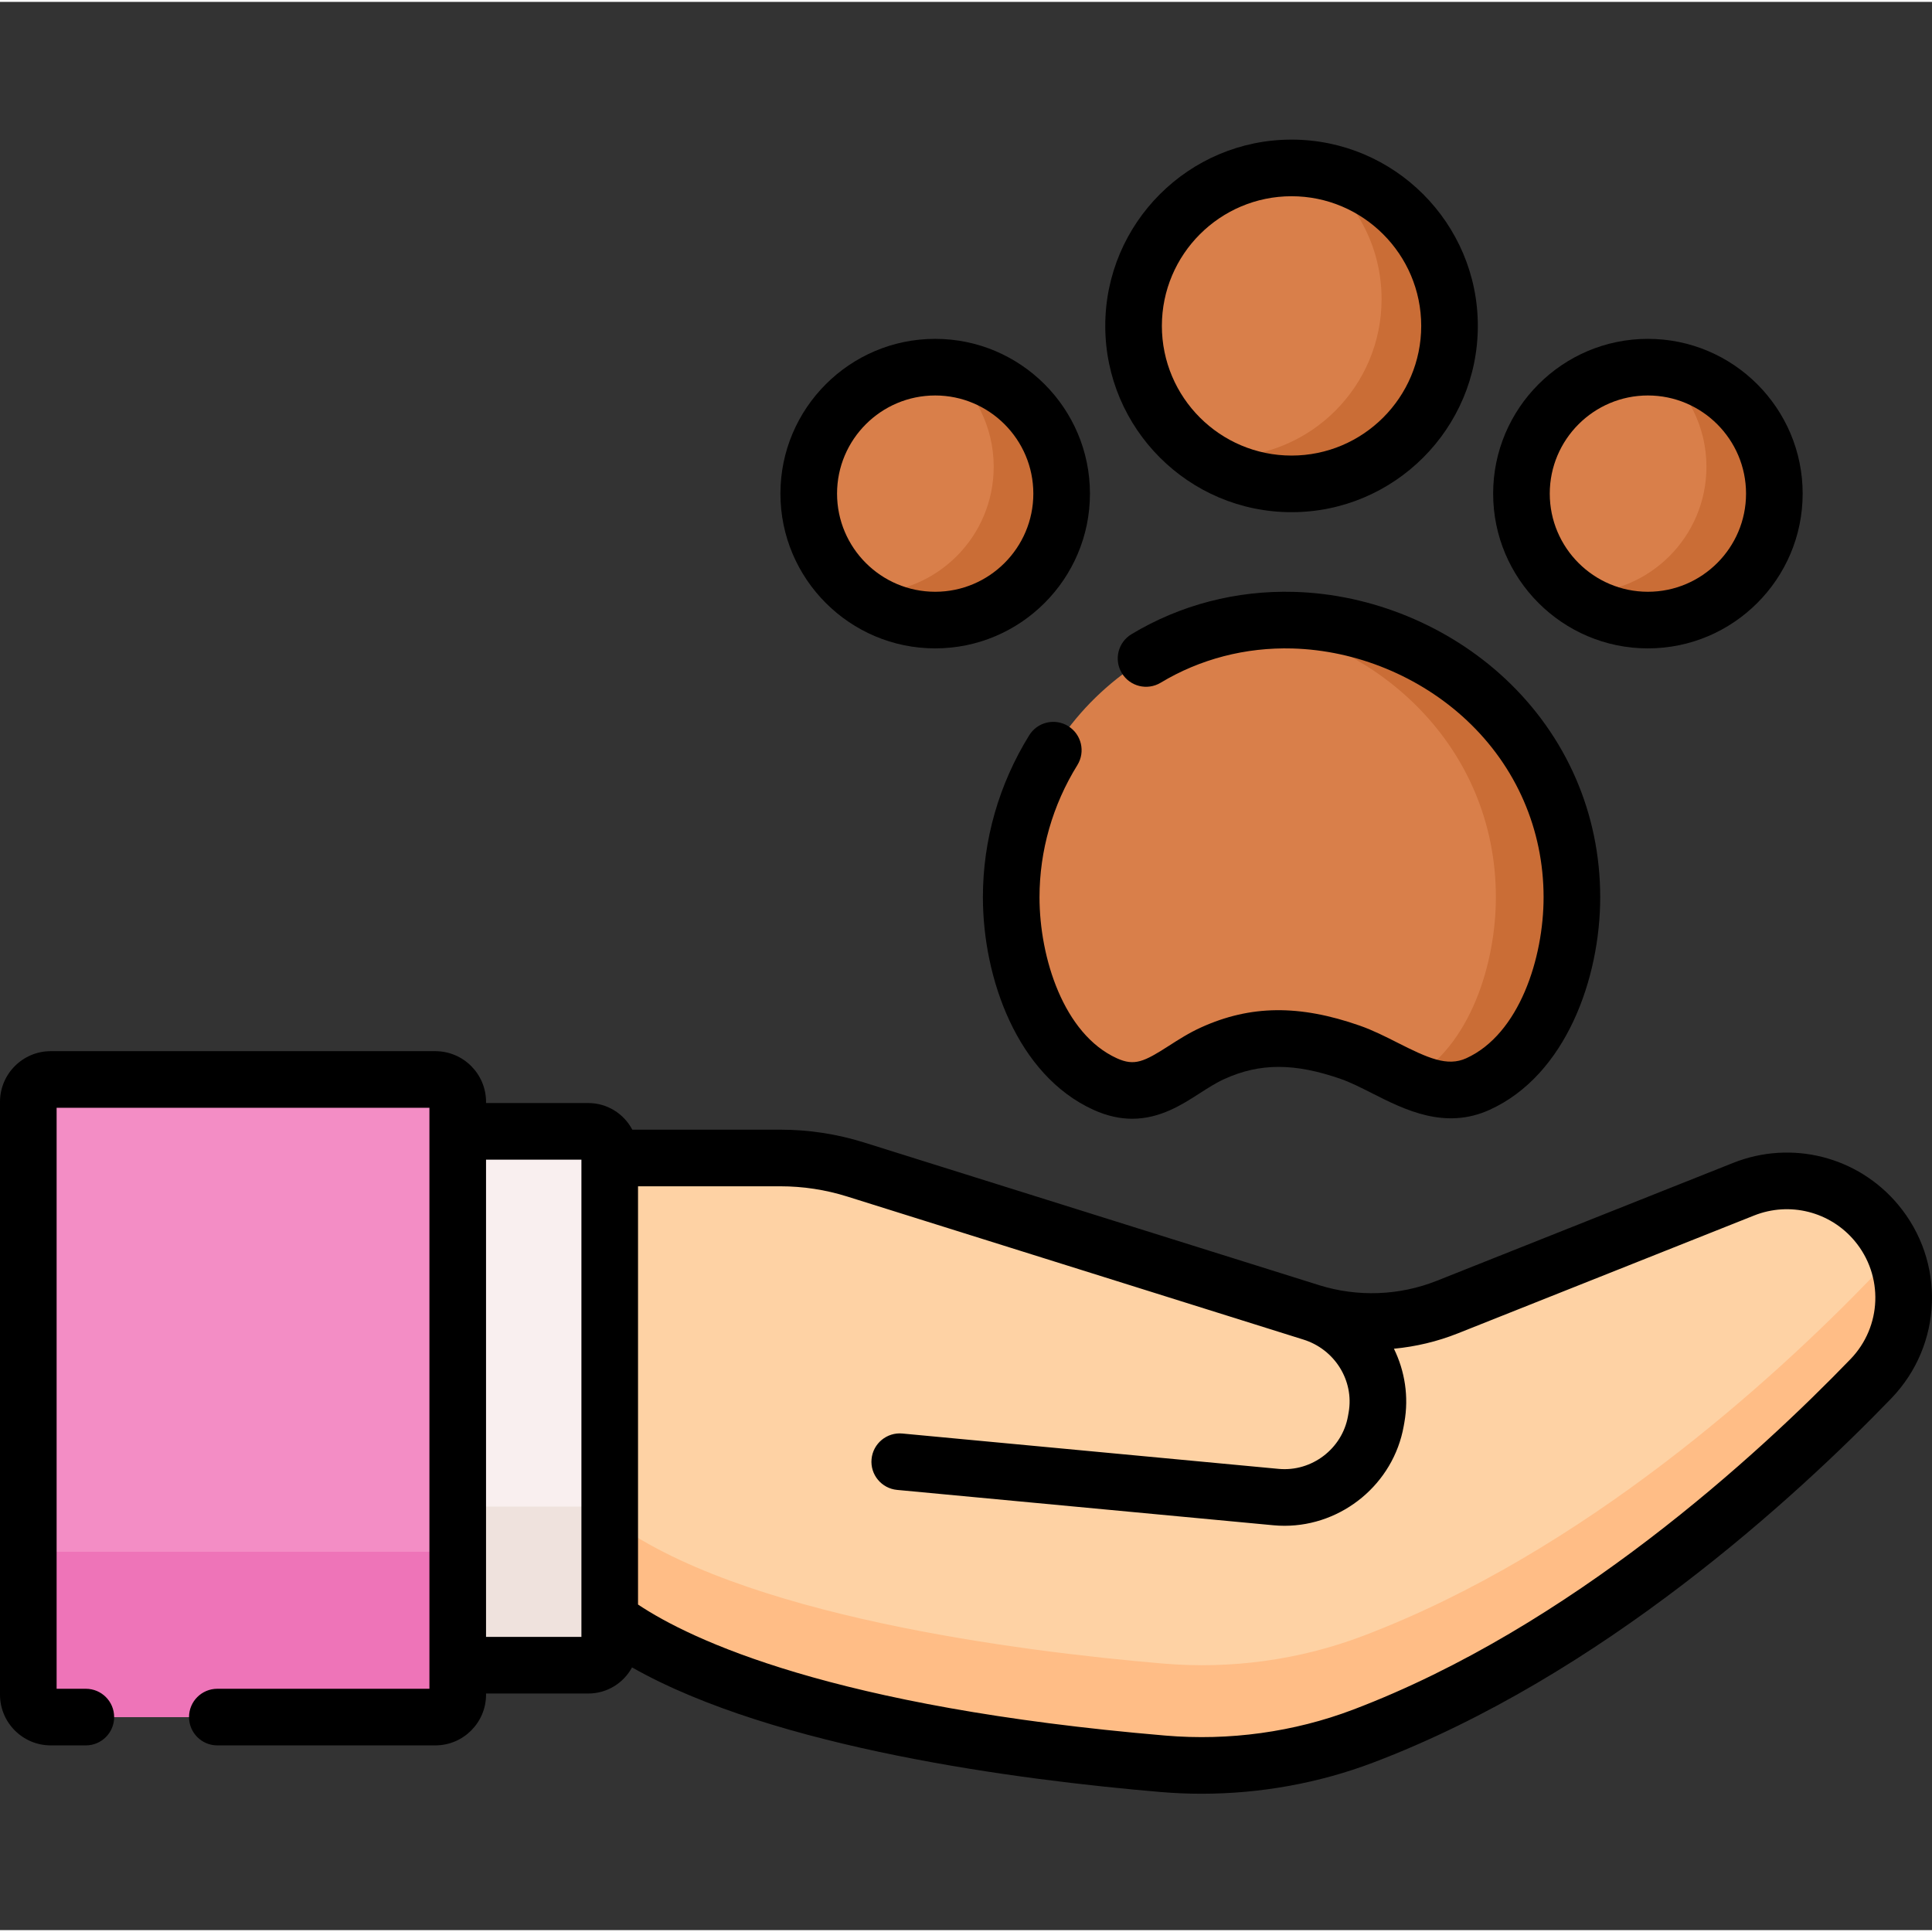 <svg height="511pt" viewBox="0 -36 512 511" width="511pt" xmlns="http://www.w3.org/2000/svg"><rect x="0" y="-36" width="512" height="511" fill="#333333" stroke="none"/><path d="m342.742 127.855c-17.855-.5-36.086 5.367-51.047 19.199-15.027 13.895-23.715 33.746-23.719 54.211 0 17.883 7.117 41.414 24.883 49.508 12.113 5.516 18.605-3.668 28.539-8.172 12.148-5.512 23.578-4.73 36.457-.223 10.883 3.805 21.93 13.809 33.82 8.398 17.773-8.086 24.895-31.625 24.895-49.512-.008-42.848-36.082-72.355-73.828-73.41zm0 0" fill="#d97f4a"/><path d="m416.57 201.266c0 17.887-7.121 41.426-24.898 49.508-6.203 2.82-12.184 1.449-18.027-1.062 16.238-8.922 22.789-31.289 22.777-48.445 0-39.789-31.117-68.078-65.789-72.75 4.02-.562 8.074-.77 12.105-.66 37.75 1.059 73.82 30.57 73.832 73.41zm0 0" fill="#ca6d36"/><g fill="#d97f4a"><path d="m384.137 49.867c0 23.121-18.742 41.867-41.863 41.867-23.121 0-41.867-18.746-41.867-41.867 0-23.121 18.746-41.863 41.867-41.863 23.121 0 41.863 18.742 41.863 41.863zm0 0"/><path d="m470.223 94.316c0 18.504-15.004 33.508-33.512 33.508-18.508 0-33.512-15.004-33.512-33.508 0-18.508 15.004-33.512 33.512-33.512 18.508 0 33.512 15.004 33.512 33.512zm0 0"/><path d="m281.344 94.316c0 18.504-15 33.508-33.508 33.508-18.508 0-33.512-15.004-33.512-33.508 0-18.508 15.004-33.512 33.512-33.512 18.508 0 33.508 15.004 33.508 33.512zm0 0"/></g><path d="m384.141 49.871c0 23.117-18.746 41.863-41.863 41.863-8.914 0-17.176-2.793-23.969-7.535 1.941.281 3.93.422 5.961.422 23.117 0 41.863-18.746 41.863-41.863 0-14.203-7.082-26.758-17.895-34.332 20.297 2.891 35.902 20.348 35.902 41.445zm0 0" fill="#ca6d36"/><path d="m470.227 94.312c0 18.508-15.004 33.512-33.512 33.512-7.852 0-15.082-2.699-20.797-7.23.922.078 1.852.117 2.793.117 18.504 0 33.512-15.004 33.512-33.508 0-10.656-4.973-20.148-12.715-26.281 17.195 1.41 30.719 15.828 30.719 33.391zm0 0" fill="#ca6d36"/><path d="m281.348 94.312c0 18.508-15.004 33.512-33.512 33.512-7.852 0-15.086-2.699-20.797-7.23.922.078 1.852.117 2.793.117 18.504 0 33.508-15.004 33.508-33.508 0-10.656-4.969-20.148-12.711-26.281 17.195 1.41 30.719 15.828 30.719 33.391zm0 0" fill="#ca6d36"/><path d="m115.363 418.543h-101.922c-3.277 0-5.938-2.656-5.938-5.938v-157.094c0-3.277 2.656-5.938 5.938-5.938h101.922c3.281 0 5.941 2.66 5.941 5.938v157.094c0 3.277-2.66 5.938-5.941 5.938zm0 0" fill="#f38dc5"/><path d="m115.363 418.543h-101.922c-3.277 0-5.938-2.656-5.938-5.938v-37.871h113.801v37.871c0 3.277-2.66 5.938-5.941 5.938zm0 0" fill="#ee74b8"/><path d="m161.582 270.375h45.203c6.785 0 13.531 1.035 20.004 3.062l120.57 37.809c11.859 3.719 24.641 3.238 36.191-1.355l78.527-31.242c12.41-4.938 26.586-1.359 35.164 8.879 10.176 12.145 9.539 29.996-1.469 41.391-25.832 26.742-75.875 72.434-134.574 94.688-16.883 6.398-35 8.844-52.988 7.316-38.137-3.238-112.719-12.668-146.629-38.332zm0 0" fill="#fed2a4"/><path d="m504.477 307.41c0 7.777-2.922 15.539-8.699 21.512-25.832 26.738-75.875 72.438-134.578 94.691-16.883 6.387-35.004 8.84-52.98 7.309-38.148-3.227-112.73-12.668-146.637-38.324v-26.578c33.906 25.676 108.488 35.098 146.637 38.34 17.977 1.52 36.098-.918 52.98-7.324 58.703-22.254 108.746-67.938 134.578-94.676 2.406-2.484 4.309-5.262 5.699-8.23 2 4.195 3 8.746 3 13.281zm0 0" fill="#ffbd86"/><path d="m155.898 404.797h-34.594v-141.477h34.594c3.141 0 5.684 2.543 5.684 5.684v130.109c0 3.141-2.543 5.684-5.684 5.684zm0 0" fill="#f9efef"/><path d="m155.898 404.797h-34.594v-42.051h40.277v36.367c0 3.141-2.543 5.684-5.684 5.684zm0 0" fill="#efe2dd"/><path d="m502.992 282.711c-10.68-12.746-28.234-17.18-43.688-11.031l-78.527 31.238c-9.914 3.945-20.98 4.359-31.164 1.172l-120.582-37.809c-7.207-2.262-14.691-3.406-22.246-3.406h-39.219c-2.211-4.191-6.609-7.059-11.668-7.059h-27.09v-.305c0-7.41-6.031-13.441-13.445-13.441h-101.922c-7.41 0-13.441 6.031-13.441 13.441v157.094c0 7.41 6.031 13.441 13.441 13.441h9.309c4.145 0 7.5-3.359 7.5-7.504s-3.355-7.5-7.5-7.5h-7.746v-153.969h98.797v153.969h-56.207c-4.145 0-7.5 3.355-7.5 7.5s3.355 7.504 7.5 7.504h57.773c7.41 0 13.441-6.031 13.441-13.441v-.305h27.09c5.008 0 9.371-2.805 11.602-6.922 37.793 21.434 102.633 29.844 140.078 33.02 3.621.309 7.25.461 10.879.461 15.543 0 31.051-2.801 45.402-8.238 60.539-22.949 112.016-70.301 137.312-96.488 13.711-14.195 14.492-36.301 1.82-51.422zm-348.91 109.883v4.703h-25.277v-126.477h25.277zm336.297-68.887c-24.422 25.281-74.031 70.969-131.84 92.883-15.613 5.918-32.797 8.297-49.691 6.855-88.336-7.492-125.84-25.438-139.762-34.727v-110.84h37.699c6.031 0 12.004.914 17.758 2.719l120.562 37.805.254.078c8.367 2.586 13.543 10.898 12.043 19.336l-.176.988c-1.543 8.652-9.609 14.773-18.352 13.965l-99.734-9.371c-4.105-.387-7.781 2.645-8.168 6.77-.391 4.125 2.641 7.781 6.766 8.172l99.734 9.371c.992.094 1.977.137 2.957.137 15.285 0 28.848-11.113 31.57-26.414l.176-.984c1.215-6.84.117-13.625-2.77-19.523 5.773-.551 11.477-1.898 16.918-4.062l78.527-31.242c9.422-3.746 20.129-1.043 26.645 6.727 7.727 9.223 7.246 22.703-1.117 31.359zm0 0"/><path d="m285.512 166.258c2.18-3.523 1.098-8.148-2.426-10.328-3.52-2.184-8.148-1.102-10.328 2.426-8.035 12.961-12.281 27.801-12.281 42.91-.004 21.402 9.047 47.121 29.273 56.336 3.738 1.703 7.164 2.379 10.309 2.379 7.391 0 13.215-3.746 17.84-6.723 2.254-1.449 4.383-2.816 6.602-3.824 9.402-4.262 18.637-4.258 30.879.023 2.562.898 5.316 2.293 8.23 3.77 8.605 4.355 19.312 9.777 31.176 4.379 20.234-9.207 29.293-34.93 29.285-56.34 0-22.133-8.93-42.676-25.133-57.852-15.035-14.078-35.441-22.484-55.984-23.059-15.32-.434-30.215 3.449-43.109 11.223-3.551 2.137-4.695 6.746-2.555 10.297 2.137 3.551 6.746 4.691 10.297 2.555 10.43-6.285 22.508-9.426 34.945-9.074 16.934.473 33.754 7.402 46.148 19.012 13.145 12.309 20.383 28.965 20.387 46.902.004 16.062-6.41 36.27-20.496 42.68-5.043 2.293-10.195-.066-18.184-4.109-3.223-1.633-6.555-3.316-10.051-4.543-16.008-5.598-28.973-5.449-42.035.477-3.215 1.457-6.031 3.27-8.52 4.867-6.602 4.246-9.129 5.438-13.812 3.309-14.078-6.414-20.492-26.621-20.488-42.676 0-12.32 3.469-24.43 10.031-35.016zm0 0"/><path d="m342.273 99.234c27.223 0 49.367-22.145 49.367-49.367 0-27.223-22.145-49.367-49.367-49.367-27.223 0-49.367 22.145-49.367 49.367 0 27.223 22.145 49.367 49.367 49.367zm0-83.73c18.945 0 34.363 15.414 34.363 34.363 0 18.949-15.414 34.363-34.363 34.363-18.949 0-34.363-15.414-34.363-34.363 0-18.949 15.418-34.363 34.363-34.363zm0 0"/><path d="m436.711 135.328c22.613 0 41.012-18.398 41.012-41.012 0-22.617-18.398-41.016-41.012-41.016-22.613 0-41.012 18.398-41.012 41.016 0 22.613 18.398 41.012 41.012 41.012zm0-67.023c14.34 0 26.008 11.668 26.008 26.012 0 14.34-11.668 26.008-26.008 26.008-14.34 0-26.008-11.668-26.008-26.008 0-14.344 11.668-26.012 26.008-26.012zm0 0"/><path d="m247.836 135.328c22.613 0 41.012-18.398 41.012-41.012 0-22.617-18.398-41.016-41.012-41.016-22.617 0-41.016 18.398-41.016 41.016 0 22.613 18.398 41.012 41.016 41.012zm0-67.023c14.34 0 26.008 11.668 26.008 26.012 0 14.34-11.668 26.008-26.008 26.008-14.344 0-26.008-11.668-26.008-26.008 0-14.344 11.664-26.012 26.008-26.012zm0 0"/></svg>